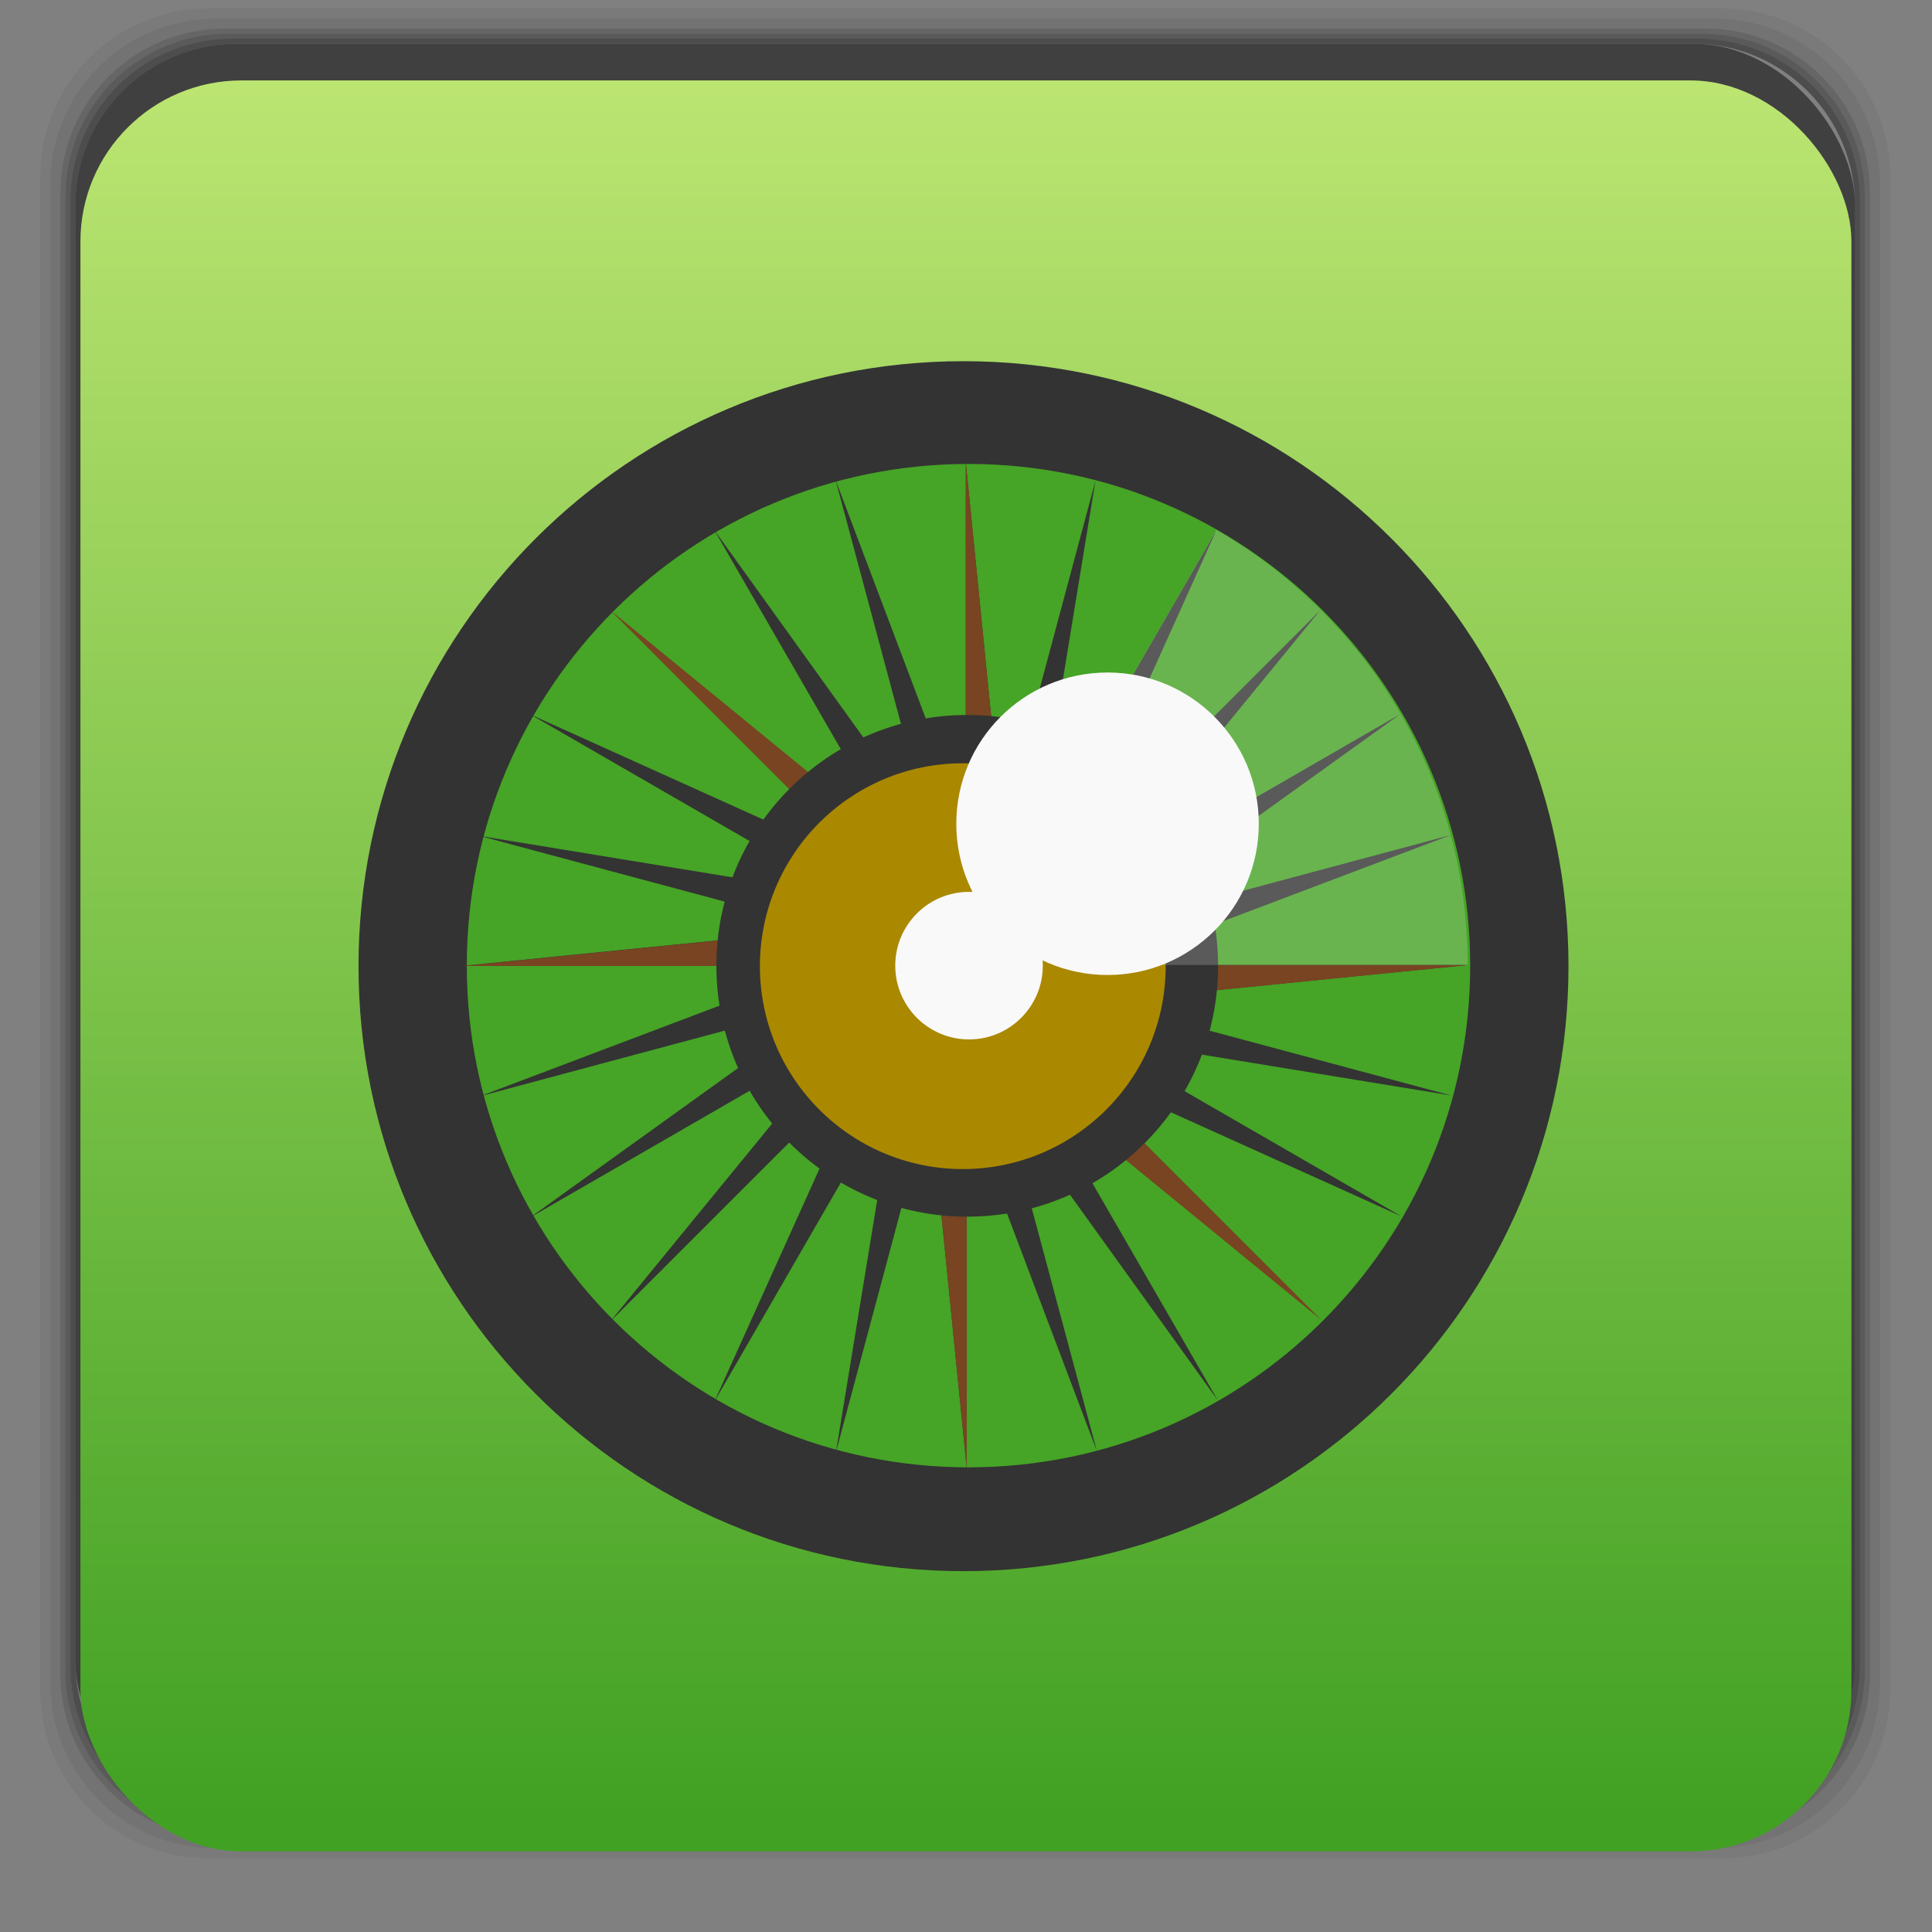 <svg xmlns="http://www.w3.org/2000/svg" xmlns:xlink="http://www.w3.org/1999/xlink" width="48" viewBox="0 0 13.547 13.547" height="48">
 <rect x="0" y="0" width="13.547" height="13.547" fill="#808080" stroke="none"/>
 <defs>
  <linearGradient id="0">
   <stop stop-color="#41a123"/>
   <stop offset="1" stop-color="#bee673"/>
  </linearGradient>
  <linearGradient gradientTransform="matrix(0.282,0,0,0.282,0,-283.453)" xlink:href="#0" id="1" y1="1050.36" x2="0" y2="1006.36" gradientUnits="userSpaceOnUse"/>
  <path id="2" d="m -18.307,3 c 0,11.429 -9.265,20.693 -20.693,20.693 -11.429,0 -20.693,-9.265 -20.693,-20.693 0,-11.429 9.265,-20.693 20.693,-20.693 11.429,0 20.693,9.265 20.693,20.693 z"/>
  <path id="3" d="m -22,15 0,10 -1,-10 z"/>
  <path id="4" d="m -6.209,4.233 0,-2.822 0.282,2.822 z"/>
 </defs>
 <g transform="matrix(0.282,0,0,0.282,0,-283.453)">
  <path transform="translate(0,1004.362)" d="M 5.188,1 C 2.871,1 1,2.871 1,5.188 l 0,37.625 C 1,45.129 2.871,47 5.188,47 l 37.625,0 C 45.129,47 47,45.129 47,42.812 L 47,5.188 C 47,2.871 45.129,1 42.812,1 L 5.188,1 z m 0.188,0.25 37.25,0 c 2.292,0 4.125,1.833 4.125,4.125 l 0,37.25 c 0,2.292 -1.833,4.125 -4.125,4.125 l -37.25,0 C 3.083,46.75 1.25,44.917 1.25,42.625 l 0,-37.25 C 1.25,3.083 3.083,1.25 5.375,1.25 z" opacity="0.05"/>
  <path transform="translate(0,1004.362)" d="M 5.375,1.25 C 3.083,1.25 1.25,3.083 1.25,5.375 l 0,37.25 c 0,2.292 1.833,4.125 4.125,4.125 l 37.25,0 c 2.292,0 4.125,-1.833 4.125,-4.125 l 0,-37.25 C 46.75,3.083 44.917,1.25 42.625,1.25 l -37.25,0 z m 0.219,0.25 36.812,0 C 44.673,1.5 46.5,3.327 46.5,5.594 l 0,36.812 C 46.5,44.673 44.673,46.5 42.406,46.5 l -36.812,0 C 3.327,46.5 1.5,44.673 1.5,42.406 l 0,-36.812 C 1.5,3.327 3.327,1.5 5.594,1.5 z" opacity="0.1"/>
  <path transform="translate(0,1004.362)" d="M 5.594,1.5 C 3.327,1.5 1.5,3.327 1.5,5.594 l 0,36.812 C 1.5,44.673 3.327,46.5 5.594,46.5 l 36.812,0 C 44.673,46.5 46.5,44.673 46.5,42.406 l 0,-36.812 C 46.5,3.327 44.673,1.5 42.406,1.5 l -36.812,0 z m 0.094,0.125 36.625,0 c 2.254,0 4.062,1.809 4.062,4.062 l 0,36.625 c 0,2.254 -1.809,4.062 -4.062,4.062 l -36.625,0 c -2.254,0 -4.062,-1.809 -4.062,-4.062 l 0,-36.625 C 1.625,3.434 3.434,1.625 5.688,1.625 z" opacity="0.2"/>
  <path transform="translate(0,1004.362)" d="M 5.688,1.625 C 3.434,1.625 1.625,3.434 1.625,5.688 l 0,36.625 c 0,2.254 1.809,4.062 4.062,4.062 l 36.625,0 c 2.254,0 4.062,-1.809 4.062,-4.062 l 0,-36.625 c 0,-2.254 -1.809,-4.062 -4.062,-4.062 l -36.625,0 z m 0.094,0.125 36.438,0 c 2.241,0 4.031,1.79 4.031,4.031 l 0,36.438 c 0,2.241 -1.79,4.031 -4.031,4.031 l -36.438,0 C 3.54,46.25 1.75,44.46 1.75,42.219 l 0,-36.438 C 1.75,3.54 3.54,1.75 5.781,1.75 z" opacity="0.3"/>
  <path transform="translate(0,1004.362)" d="M 5.781,1.75 C 3.54,1.75 1.75,3.54 1.75,5.781 l 0,36.438 c 0,2.241 1.79,4.031 4.031,4.031 l 36.438,0 c 2.241,0 4.031,-1.79 4.031,-4.031 l 0,-36.438 C 46.25,3.54 44.46,1.75 42.219,1.75 l -36.438,0 z m 0.125,0.125 36.188,0 c 2.229,0 4.031,1.803 4.031,4.031 l 0,36.188 c 0,2.229 -1.803,4.031 -4.031,4.031 l -36.188,0 C 3.678,46.125 1.875,44.322 1.875,42.094 l 0,-36.188 C 1.875,3.678 3.678,1.875 5.906,1.875 z" opacity="0.4"/>
  <rect width="44.25" height="44.25" x="1.875" y="1006.24" rx="4.02" opacity="0.5"/>
 </g>
 <rect width="12.418" height="12.418" x="0.564" y="0.564" rx="1.129" fill="url(#1)"/>
 <g transform="matrix(1.25,0,0,1.25,-1.694,-1.694)">
  <use transform="matrix(0.164,0,0,0.164,13.156,6.283)" fill="#333333" xlink:href="#2"/>
  <use transform="matrix(0.136,0,0,0.136,12.092,6.364)" fill="#46a426" xlink:href="#2"/>
  <g transform="translate(12.982,2.54)">
   <g>
    <use transform="scale(0.282,0.282)" fill="#333333" xlink:href="#3"/>
    <use fill="#333333" xlink:href="#4"/>
   </g>
   <g transform="matrix(0,-1,1,0,-10.442,-1.976)">
    <use transform="scale(0.282,0.282)" fill="#333333" xlink:href="#3"/>
    <use fill="#333333" xlink:href="#4"/>
   </g>
  </g>
  <g transform="translate(12.982,2.54)" fill="#784421">
   <use transform="scale(0.282,0.282)" xlink:href="#3"/>
   <path d="m -6.209,4.233 0,-2.822 0.282,2.822 z"/>
  </g>
  <g transform="matrix(0,-1,1,0,2.54,0.565)" fill="#784421">
   <use transform="scale(0.282,0.282)" xlink:href="#3"/>
   <use xlink:href="#4"/>
  </g>
  <g transform="matrix(0.966,-0.259,0.259,0.966,11.675,1.077)">
   <use transform="scale(0.282,0.282)" fill="#333333" xlink:href="#3"/>
   <use fill="#333333" xlink:href="#4"/>
  </g>
  <g transform="matrix(-0.259,-0.966,0.966,-0.259,1.077,1.872)">
   <use transform="scale(0.282,0.282)" fill="#333333" xlink:href="#3"/>
   <use fill="#333333" xlink:href="#4"/>
  </g>
  <g transform="matrix(0.866,-0.5,0.5,0.866,10.034,0.003)">
   <use transform="scale(0.282,0.282)" fill="#333333" xlink:href="#3"/>
   <use fill="#333333" xlink:href="#4"/>
  </g>
  <g transform="matrix(-0.5,-0.866,0.866,-0.5,0.003,3.513)">
   <use transform="scale(0.282,0.282)" fill="#333333" xlink:href="#3"/>
   <use fill="#333333" xlink:href="#4"/>
  </g>
  <g transform="matrix(0.707,-0.707,0.707,0.707,8.17,-0.61)" fill="#784421">
   <use transform="scale(0.282,0.282)" xlink:href="#3"/>
   <use xlink:href="#4"/>
  </g>
  <g transform="matrix(-0.707,-0.707,0.707,-0.707,-0.61,5.377)">
   <use transform="scale(0.282,0.282)" fill="#333333" xlink:href="#3"/>
   <use fill="#333333" xlink:href="#4"/>
  </g>
  <g transform="matrix(0.5,-0.866,0.866,0.5,6.212,-0.72)">
   <use transform="scale(0.282,0.282)" fill="#333333" xlink:href="#3"/>
   <use fill="#333333" xlink:href="#4"/>
  </g>
  <g transform="matrix(-0.866,-0.5,0.5,-0.866,-0.72,7.335)">
   <use transform="scale(0.282,0.282)" fill="#333333" xlink:href="#3"/>
   <use fill="#333333" xlink:href="#4"/>
  </g>
  <g transform="matrix(0.259,-0.966,0.966,0.259,4.291,-0.319)">
   <use transform="scale(0.282,0.282)" fill="#333333" xlink:href="#3"/>
   <use fill="#333333" xlink:href="#4"/>
  </g>
  <g transform="matrix(-0.966,-0.259,0.259,-0.966,-0.319,9.256)">
   <use transform="scale(0.282,0.282)" fill="#333333" xlink:href="#3"/>
   <use fill="#333333" xlink:href="#4"/>
  </g>
  <use transform="matrix(0.068,0,0,0.068,9.433,6.569)" fill="#333333" xlink:href="#2"/>
  <use transform="matrix(0.055,0,0,0.055,8.901,6.61)" fill="#aa8800" xlink:href="#2"/>
  <path transform="scale(0.282,0.282)" d="m 26.656,14.375 c 0.397,0.109 0.775,0.217 1.156,0.375 -0.37,-0.152 -0.765,-0.267 -1.156,-0.375 z M 29,15.344 l -4,6.938 c 0.597,0.346 1,0.979 1,1.719 l 8,0 c 0,-3.706 -2.005,-6.929 -5,-8.656 z" opacity="0.2" fill="#f9f9f9"/>
  <use transform="matrix(0.02,0,0,0.02,7.571,6.712)" opacity="0.2" fill="#f9f9f9" xlink:href="#2"/>
  <use transform="matrix(0.041,0,0,0.041,9.167,5.853)" opacity="0.2" fill="#f9f9f9" xlink:href="#2"/>
 </g>
</svg>
